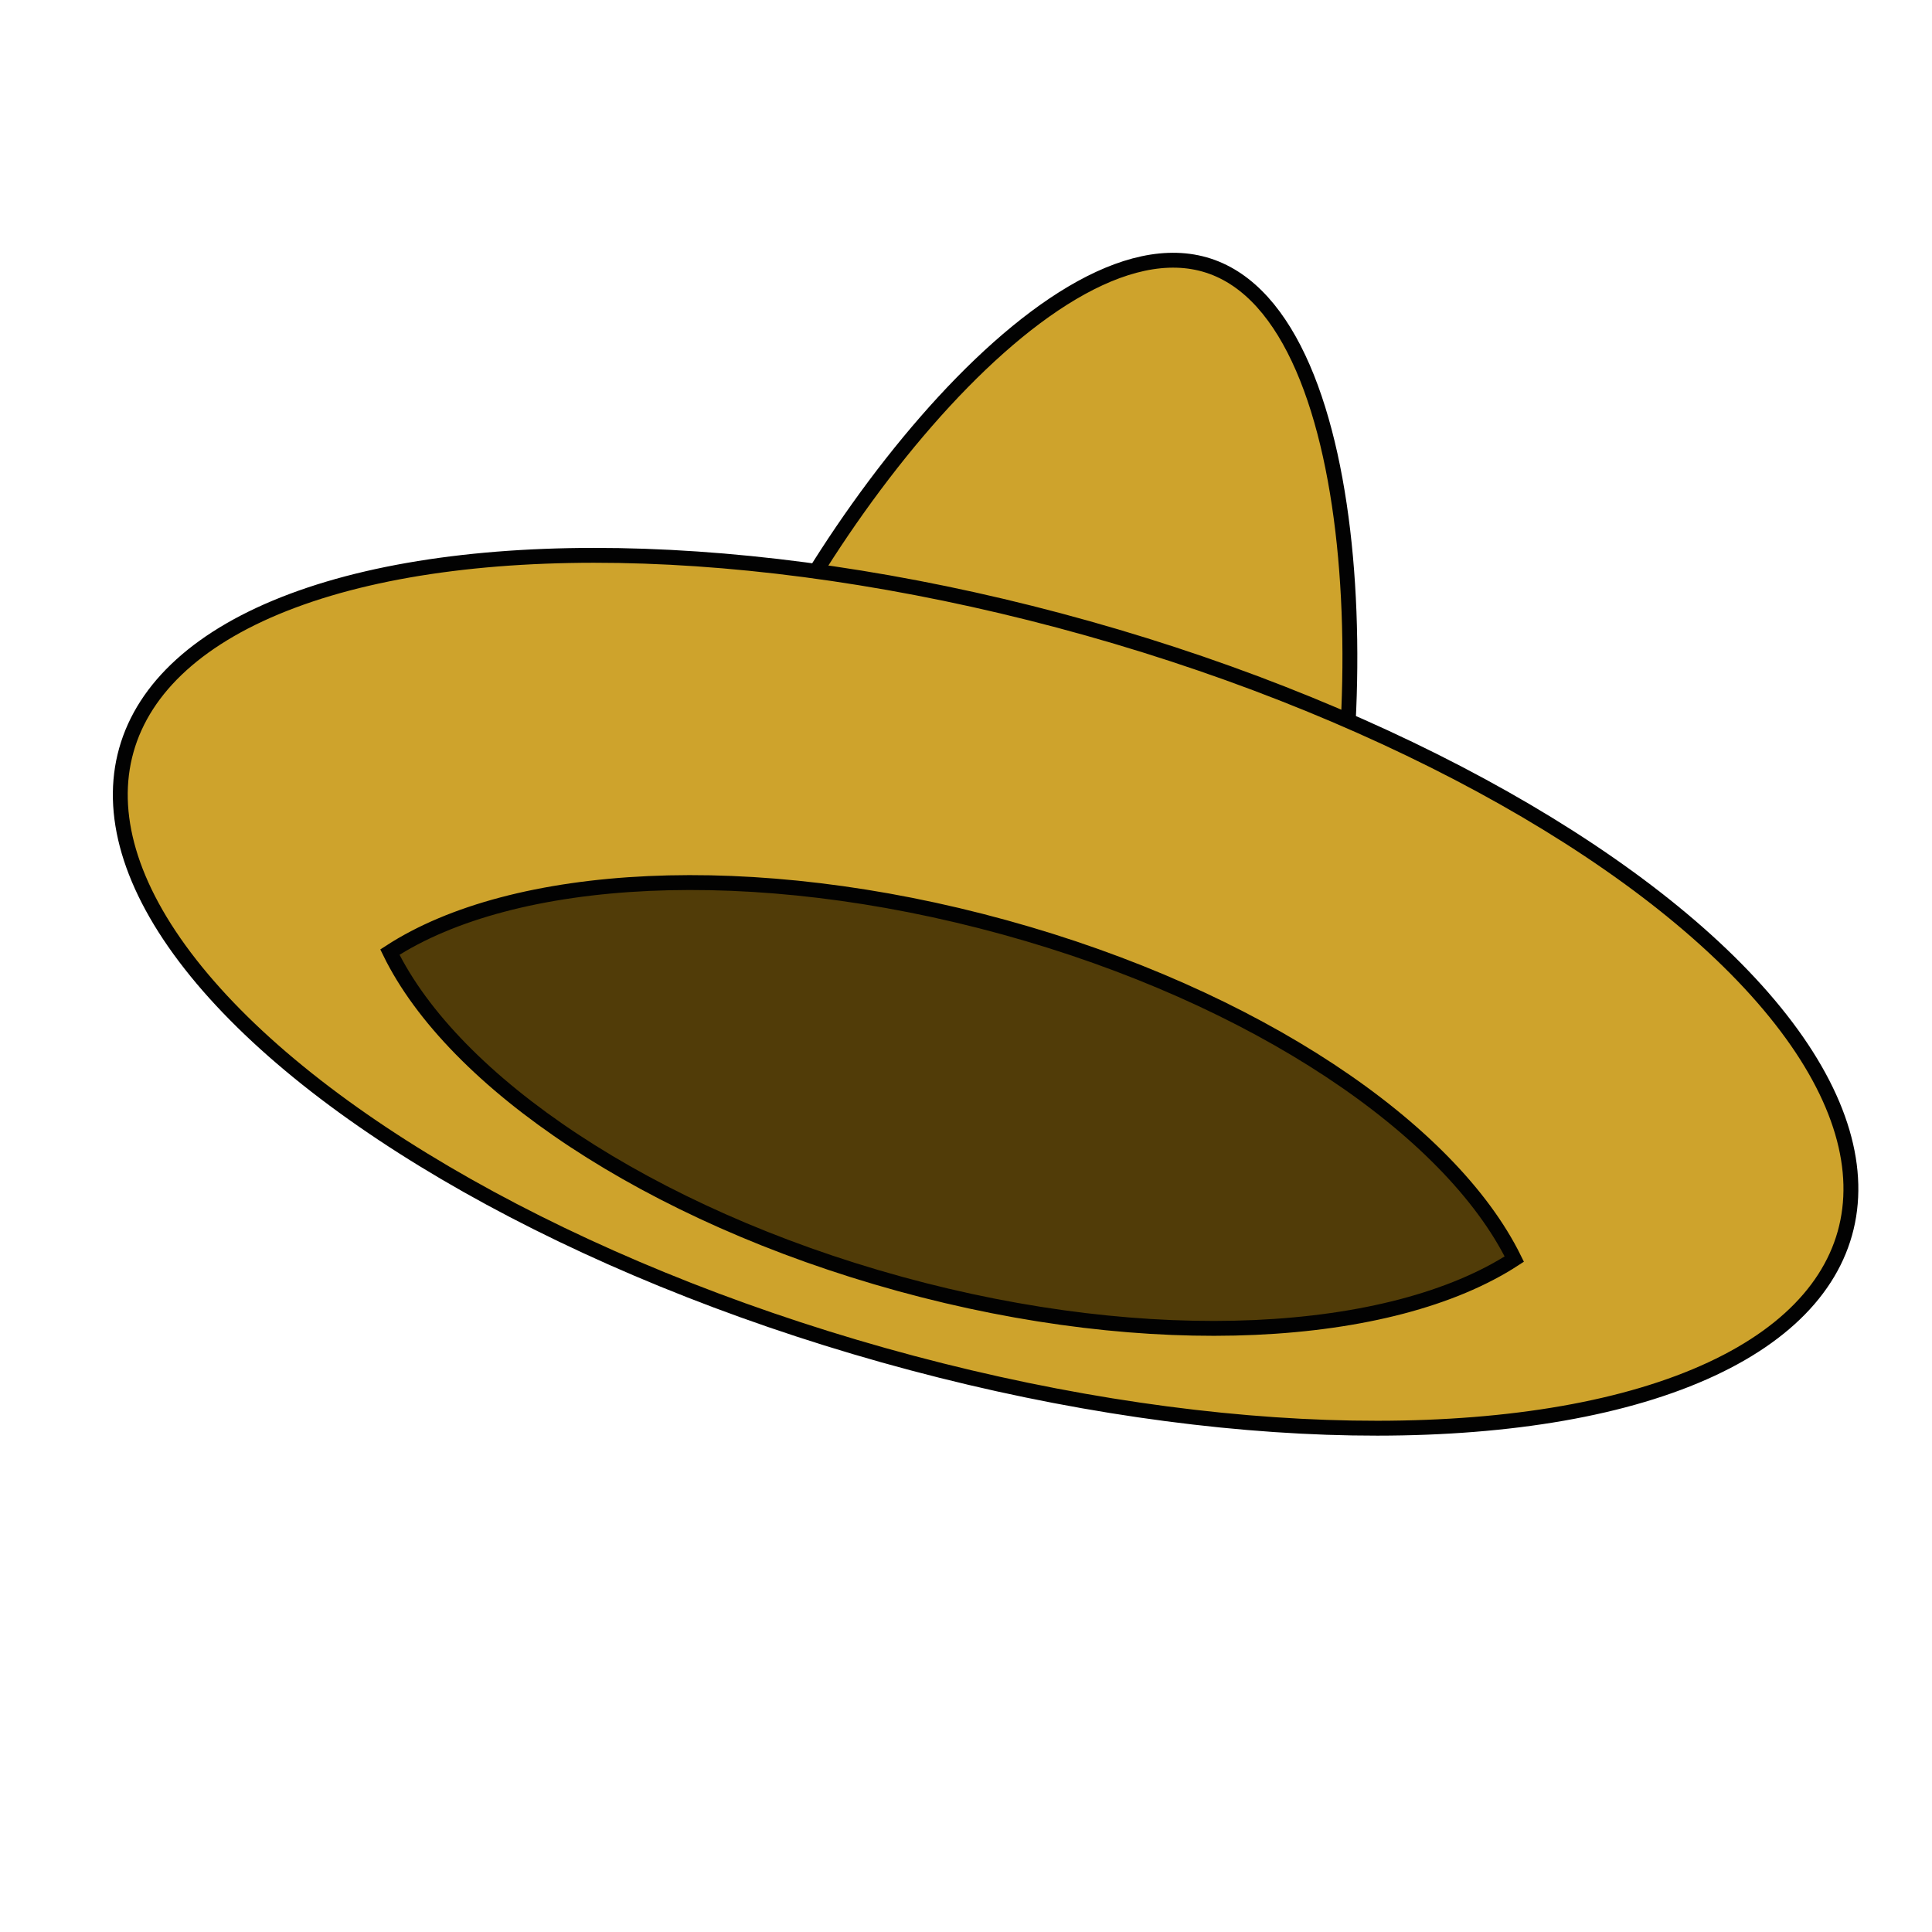 <svg xmlns="http://www.w3.org/2000/svg" width="100" height="100" viewBox="0 0 100 100">
  <defs>
    <style>
      .cls-1 {
        fill: #cea32c;
      }

      .cls-1, .cls-2 {
        stroke: #020202;
        stroke-miterlimit: 10;
        stroke-width: 0.77px;
      }

      .cls-2 {
        fill: #513c08;
      }
    </style>
  </defs>
  <g id="chili">
    <g>
      <path class="cls-1" d="M67.59,50.51C63.86,62,54,69.1,45.49,66.35s-12.32-14.3-8.59-25.8S54.08,11,62.55,13.75,71.32,39,67.59,50.51Z"/>
      <ellipse class="cls-1" cx="51.01" cy="51.33" rx="19.54" ry="46.2" transform="translate(-12.21 86.54) rotate(-74.29)"/>
      <path class="cls-2" d="M52,48c-13.1-3.61-25.44-2.87-31.82,1.28C23.46,56,33.55,62.87,46.56,66.45S72,69.32,78.38,65.17C75.06,58.43,65,51.58,52,48Z"/>
    </g>
  </g>
</svg>
